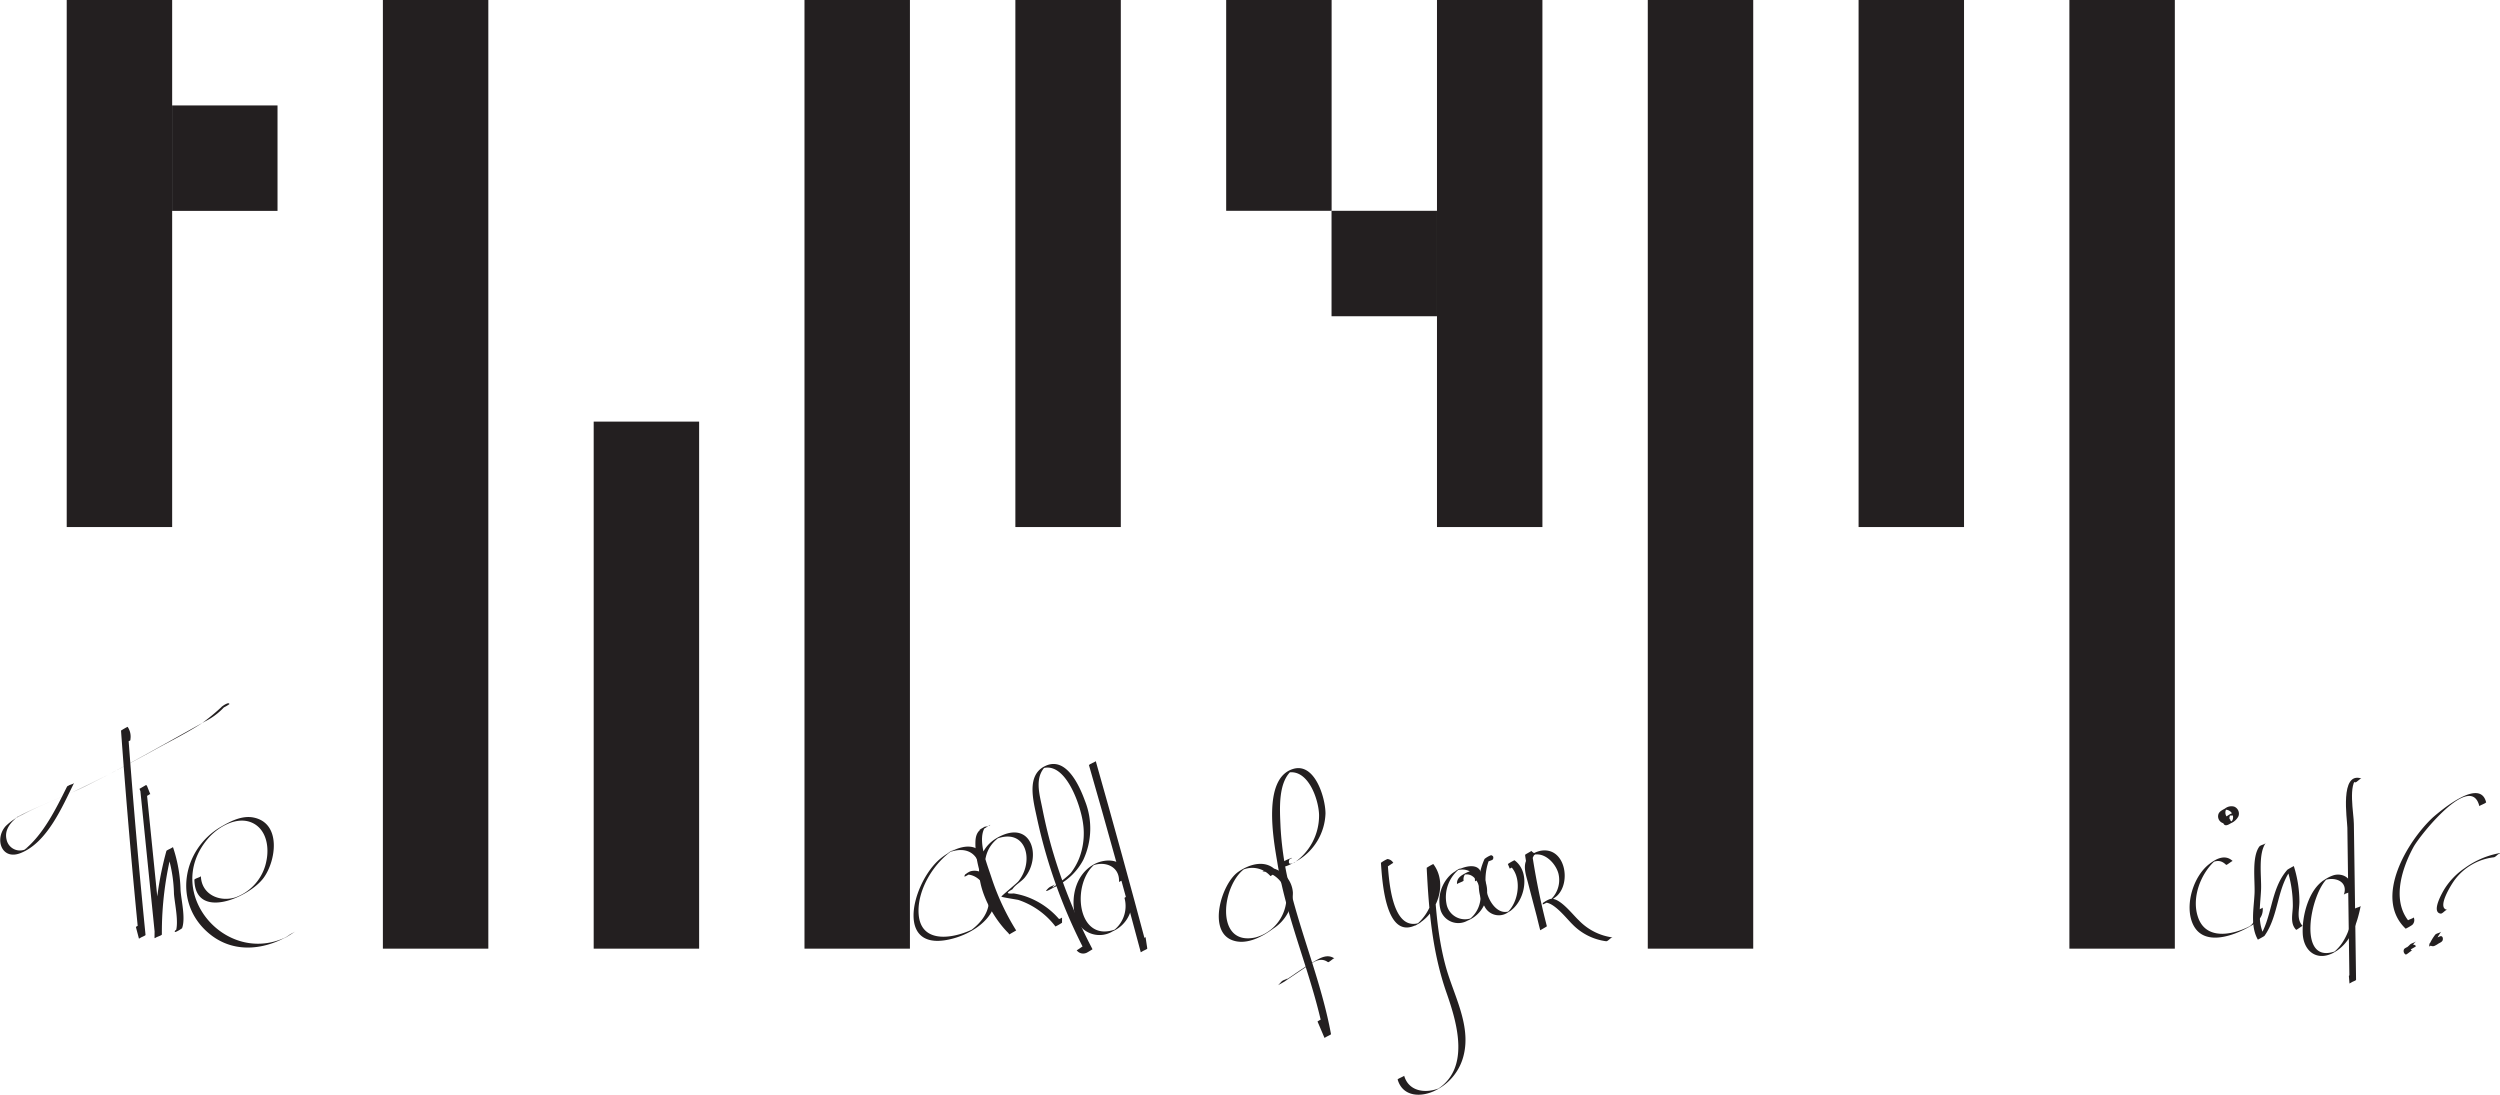 <svg xmlns="http://www.w3.org/2000/svg" viewBox="0 0 330.52 144.71"><defs><style>.cls-1{fill:#231f20;}</style></defs><title>logo</title><g id="Layer_2" data-name="Layer 2"><g id="Layer_1-2" data-name="Layer 1"><rect class="cls-1" x="50.62" width="13.94" height="125.42"/><rect class="cls-1" x="78.49" y="55.74" width="13.94" height="69.68"/><rect class="cls-1" x="106.36" width="13.94" height="125.42"/><rect class="cls-1" x="217.85" width="13.94" height="125.42"/><rect class="cls-1" x="245.72" width="13.94" height="69.68"/><rect class="cls-1" x="273.59" width="13.94" height="125.42"/><rect class="cls-1" x="22.75" y="13.94" width="13.94" height="13.94"/><rect class="cls-1" x="176.04" y="27.87" width="13.94" height="13.94"/><rect class="cls-1" x="8.82" width="13.94" height="69.68"/><rect class="cls-1" x="134.24" width="13.94" height="69.68"/><rect class="cls-1" x="189.98" width="13.94" height="69.68"/><rect class="cls-1" x="162.11" width="13.94" height="27.87"/><path class="cls-1" d="M9.05,103.88c-1.46,2.92-3.14,6.43-5.74,8.51l.55-.32A1.8,1.8,0,0,1,1,111c-.33-1.33.59-2.35,1.56-3.08l-.65.38c3-1.7,6.39-2.82,9.48-4.34,2.94-1.46,5.84-3,8.71-4.6,2.4-1.33,4.79-2.67,7.17-4a8.75,8.75,0,0,0,2.93-2.38l-.86.5c.2-.15.28-.11.25.11l.87-.5h-.12c-.3,0-.57.49-.87.5h.12a4.74,4.74,0,0,0,.87-.5c-.05-.33-.82.17-1,.34a28.67,28.67,0,0,1-2.64,2.19c-2,1.3-4.24,2.4-6.35,3.57-3.52,1.94-7.08,3.82-10.72,5.53-2.2,1-4.53,1.84-6.68,3a7.83,7.83,0,0,0-2.19,1.5c-1.5,1.69-.55,4.53,1.93,3.58,3.58-1.38,5.57-6.19,7.13-9.32-.12.24-.74.25-.86.5Z" transform="translate(-0.13)"/><path class="cls-1" d="M17.36,97.81A2.28,2.28,0,0,0,17,96.09a8.75,8.75,0,0,0-.87.5q1,13.77,2.37,27.51l.87-.5-.41-1.53c0,.08-.89.41-.86.5l.4,1.53c0-.09.88-.38.87-.5Q18,109.86,17,96.09l-.87.5a2.28,2.28,0,0,1,.39,1.72c0-.19.85-.3.87-.5Z" transform="translate(-0.13)"/><path class="cls-1" d="M20,105l-.48-1.21c0,.06-.87.41-.86.5l2,19.75c0-.14.86-.34.87-.5A44,44,0,0,1,23,112l-.87.5a18.79,18.79,0,0,1,1,5.67c.1,1.35.68,3.79.21,5.05l.86-.5c-.13,0-.14-.09-.05-.17-.17.25-.69.25-.87.5-.09.08-.07.13.06.17a4.25,4.25,0,0,0,.86-.5c.49-1.32-.11-3.68-.2-5.05A19.16,19.16,0,0,0,23,112c0,.06-.83.39-.87.5a44,44,0,0,0-1.57,11.54l.87-.5-2-19.75-.86.5.48,1.21s.88-.45.86-.5Z" transform="translate(-0.13)"/><path class="cls-1" d="M25.83,116.33c.12,5.41,7.21,2.33,9.13-.24,1.67-2.25,2.4-7.23-1.28-8-1.53-.32-3.09.48-4.38,1.24-5.08,3-6.3,10-1.63,14,3.48,3,8.06,2.21,11.54-.21-.27.19-.59.31-.86.5l-.62.43.74-.43c-8.11,4.56-17-5.45-10.88-12.71,1.39-1.65,4.16-3.26,6.27-1.92,1.55,1,1.84,3.1,1.5,4.78a6.39,6.39,0,0,1-4.08,4.86c-2.17.69-4.53-.41-4.59-2.81,0,.15-.86.33-.86.5Z" transform="translate(-0.13)"/><path class="cls-1" d="M130.38,113.57c-1.19-3-4.7-1.27-6.34.32-3.49,3.4-5.58,12.32,2.16,10.17,2.4-.66,5.35-2.5,5.54-5.22.11-1.63-1.3-4.14-3.26-3.66-.25.06-1,.52-.81.72a5.65,5.65,0,0,0,.87-.5l.07-.1c-.19.24-.67.26-.87.5l-.07.1.87-.5c-.18-.07-.18-.16,0-.26l-.87.5c1.67-.22,3,1.54,3.19,3,.19,1.92-1.08,3.45-2.54,4.48l.85-.49c-2.62,1.42-7.31,2.38-7.59-1.8-.22-3.21,2.07-6.89,4.71-8.55l-.86.49c1.62-.7,3.37-.55,4.08,1.26,0,0,.88-.44.86-.5Z" transform="translate(-0.13)"/><path class="cls-1" d="M131,109.13c-1.2.33-1.86.76-1.91,2.13-.12,4.08,2.4,8.92,4.47,12.28l.87-.5c-2.81-2.74-6.57-9.7-1.87-12.55l-.81.46c4.06-1.65,5.19,2.92,3,5.59-.19.23-2.25,1.92-2.23,2s2.13.4,2.25.44a10.23,10.23,0,0,1,4.9,3.51,6.46,6.46,0,0,0,.87-.5l0-.71c0,.15-.87.33-.87.5l0,.71.87-.5a10.28,10.28,0,0,0-4.9-3.51,9.79,9.79,0,0,0-1.49-.36c-1,.08-1-.11-.17-.55.35-.58,1.18-1,1.63-1.55,2.18-2.65,1-7.33-3-5.58-5.68,2.46-2.26,10,1,13.08,0,0,.85-.53.87-.5a32,32,0,0,1-3.27-7c-.58-1.8-2-5.15-.75-6.8l-.87.5.59-.16c.32-.08.56-.41.87-.5Z" transform="translate(-0.13)"/><path class="cls-1" d="M138.8,117.36c-1.06,1,.52,0,.89-.14l.54-.31a8,8,0,0,0,3.13-3.25,9.83,9.83,0,0,0,.21-7.78c-.73-2-2.44-5.82-5.14-4.66s-1.68,4.66-1.19,7A70.17,70.17,0,0,0,143.7,126l.87-.5a1.07,1.07,0,0,1-1.24-.38c-.06-.06-.81.56-.86.5a1.05,1.05,0,0,0,1.23.38c.09,0,.86-.5.87-.5A70.48,70.48,0,0,1,139.45,113c-.61-2-1.11-4.08-1.52-6.15-.38-1.91-1.08-4.11.51-5.62l-.86.5c3.34-1.59,5.45,4.83,5.74,7.15a9.12,9.12,0,0,1-.53,4.63,8.21,8.21,0,0,1-1.06,1.87c-.35.46-3.56,2.93-2.06,1.49-.24.23-.63.28-.87.5Z" transform="translate(-0.13)"/><path class="cls-1" d="M148.93,116.16c.25-2.64-2.56-2.84-4.29-1.82-2.17,1.28-2.89,3.93-2.46,6.35a3.34,3.34,0,0,0,5.09,2.42,4.25,4.25,0,0,0,2.4-4.88c0,.09-.89.39-.87.5a4.06,4.06,0,0,1-1.79,4.52l.85-.49c-5.38,2.29-6.25-6.17-2.78-8.66l-.85.49c1.73-.9,4-.18,3.84,2.07,0-.18.85-.3.86-.5Z" transform="translate(-0.13)"/><path class="cls-1" d="M144.09,101.13q3.56,12.35,6.86,24.77c0-.09.88-.39.86-.5l-.23-1.52c0,.11-.89.37-.87.5l.24,1.52.86-.5Q148.51,113,145,100.63c0,.07-.89.41-.86.5Z" transform="translate(-0.13)"/><path class="cls-1" d="M169,115.28c-1.38-1.73-3.62-1.09-5.18,0-2.22,1.56-4.14,8-.6,9.08,1.82.57,3.85-.55,5.29-1.62a5.59,5.59,0,0,0,2.55-4.74,3.57,3.57,0,0,0-3.2-3.31c-.28,0-.6.52-.87.5A3.61,3.61,0,0,1,170.2,119a5.54,5.54,0,0,1-4.1,4.94c-5.52,1.2-4.41-7.3-1.19-9.24l-.81.46a3.21,3.21,0,0,1,4,.67s.84-.54.86-.5Z" transform="translate(-0.13)"/><path class="cls-1" d="M170.92,113.41c-.27.11-1.07.38-1.21.64-.73,1.35,1.9-.23,2.12-.37a7.53,7.53,0,0,0,3.54-6.12c0-2.08-1.41-6.78-4.28-5.9C167,102.89,168.49,111,169,114c1.28,7.94,4.78,15.31,6.24,23.22l.86-.5-.92-2.16s-.88.46-.86.5l.92,2.16c0-.06.88-.42.86-.5-1.15-6.24-3.54-12.12-5.15-18.23a42.73,42.73,0,0,1-1.52-9.11c-.09-2.32-.43-6.19,1.73-7.71l-.87.5c2.73-.66,4.16,3.44,4.23,5.53a7.55,7.55,0,0,1-3.4,6.43l.43-.25-.61.35.43-.25c-.64.3-1,.37-.77-.4l-.86.5.34-.14c.31-.13.56-.37.87-.5Z" transform="translate(-0.13)"/><path class="cls-1" d="M176.56,126.72c-1-.69-2,0-2.93.53-1.55.92-3,2-4.51,3l.85-.49.45-.48c-.22.23-.65.26-.87.5l-.45.48a4.47,4.47,0,0,1,.85-.49l3.16-2.14c.81-.54,1.66-1.08,2.58-.43.12.09.76-.57.87-.5Z" transform="translate(-0.13)"/><path class="cls-1" d="M184.33,114.08a1,1,0,0,0-.77-.51,4.51,4.51,0,0,0-.86.5c.17,2.42.61,10.4,4.76,8.16,2.73-1.47,4.12-5.44,2.16-8a7.14,7.14,0,0,0-.87.5c.28,5.66.74,11.16,2.63,16.55,1.4,4,3.23,10.15-1.47,12.88l.55-.31c-1.82.74-4.07.5-4.69-1.63,0,.07-.89.41-.86.5.69,2.39,3.27,2.37,5.12,1.38a7,7,0,0,0,3.63-4.68c.93-3.93-1.33-7.85-2.36-11.53-1.23-4.45-1.45-9.08-1.68-13.66l-.87.5c1.85,2.43.72,6-1.61,7.7l.87-.5c-4,1.59-4.29-6.08-4.45-8.34l-.86.5a1,1,0,0,1,.77.51c.05.06.82-.55.86-.5Z" transform="translate(-0.13)"/><path class="cls-1" d="M196,116.1c.14-2.57-3-1.47-4.1-.44a4.75,4.75,0,0,0-1.3,4.71,2.46,2.46,0,0,0,3.54,1.35,4.14,4.14,0,0,0,2.41-5.09c-.4-1.29-1.37-1.85-2.57-1.24-.64.33-1.3.69-1.22,1.52,0-.13.88-.36.87-.5a1.08,1.08,0,0,1,.48-1.09l-.85.49c1.51-.78,2.43.76,2.57,2.09a3.86,3.86,0,0,1-1.68,3.82l.85-.49a2.48,2.48,0,0,1-3.59-1.54,4.76,4.76,0,0,1,1.93-5l-.85.49c1.14-.53,2.73-.1,2.64,1.39,0-.18.86-.32.87-.5Z" transform="translate(-0.13)"/><path class="cls-1" d="M197.53,113.56c.08-.3,0-.4-.26-.5a3.06,3.06,0,0,0-.87.5c-.86,1.89-1.17,4.42,0,6.27a2.1,2.1,0,0,0,3.09.8c2.22-1.21,3.12-5.28.86-6.9a7.31,7.31,0,0,0-.87.5l.25.61s.89-.45.87-.5l-.25-.61-.87.5c2,1.39,1.54,5.11-.21,6.52l.74-.43c-1.58.89-2.84-.79-3.24-2.13a7.39,7.39,0,0,1,.5-5.13l-.87.5c.3.1.35.2.26.5.07-.22.81-.27.87-.5Z" transform="translate(-0.13)"/><path class="cls-1" d="M203.22,113l-.59-.44a5.77,5.77,0,0,0-.87.5,95.74,95.74,0,0,0,2,9.93l.86-.5-1.48-5.7c-.35-1.31-1-2.76,0-4l-.74.43c1.61-.91,3.33.75,3.75,2.21a3.54,3.54,0,0,1-1.51,3.89l.85-.5-.52.07-.87.5c1.22-.47,3.08,2,3.9,2.79a7.57,7.57,0,0,0,4.48,2.26c.28,0,.6-.53.87-.5a7.57,7.57,0,0,1-4.48-2.26c-.82-.74-2.68-3.26-3.9-2.79a4.43,4.43,0,0,0-.87.5l0,.19h0a8.09,8.09,0,0,0,1.83-1.1c2-1.78,1.13-6.59-2.13-6a3.6,3.6,0,0,0-1.56.78c-.92,1-.36,2.41-.08,3.52.52,2,1.07,4.09,1.61,6.14,0-.08.88-.41.86-.5a93.15,93.15,0,0,1-2-9.93l-.87.5.6.44c.11.08.76-.57.86-.5Z" transform="translate(-0.13)"/><path class="cls-1" d="M295.31,113.84c-.95-.91-2.12-.35-3,.32-2.18,1.58-3.4,5.5-2.27,8,1.3,2.86,4.89,1.72,7,.62,1.16-.6,2.4-1.3,2.23-2.8,0,.12-.88.36-.86.5a2.13,2.13,0,0,1-1,2.08l.54-.32c-2.19,1.26-6,2.25-7.17-.83-1-2.62.29-6,2.34-7.74l-.85.49c.89-.44,1.48-.49,2.17.18.08.07.81-.56.87-.5Z" transform="translate(-0.13)"/><path class="cls-1" d="M295.07,108.34a.93.93,0,0,1-.37-1.64l-.85.49a1,1,0,0,1,1.46,1.17,2.82,2.82,0,0,1-.33.51l.45-.26-.12,0c-.09,0-.15,0-.23-.08-.36-.27-.18-.77.12-1l-.81.47a1.74,1.74,0,0,1,.84-.18c.3,0,.57-.49.87-.5a2.93,2.93,0,0,0-1.46.52c-.36.21-.79.49-.57,1s.72.16,1,0a2,2,0,0,0,1-.92,1,1,0,0,0-.57-1.28,1.37,1.37,0,0,0-1.2.25c-.36.21-.81.39-.9.84a.94.94,0,0,0,.73,1.12c.09,0,.36-.2.43-.24s.35-.27.43-.26Z" transform="translate(-0.13)"/><path class="cls-1" d="M298.82,111.94c-1,1.4-.55,4.46-.62,6.16-.09,2-.59,4.33.44,6.13,0,0,.81-.43.87-.5,2-2.82,1.58-6.61,3.88-9.23l-.86.5a15.65,15.65,0,0,1,.73,4.71c0,1.1-.41,2.34.43,3.21.06.07.81-.55.87-.5-.84-.87-.44-2.11-.43-3.21a15.66,15.66,0,0,0-.74-4.71s-.79.42-.86.5c-2.31,2.62-1.92,6.41-3.89,9.23l.87-.5c-1-1.8-.53-4.14-.45-6.13.07-1.7-.41-4.76.63-6.16-.18.24-.69.25-.87.5Z" transform="translate(-0.13)"/><path class="cls-1" d="M310.86,117.83c.53-1.45-.81-2.51-2.2-2.12a4.89,4.89,0,0,0-1.27.64c-2.05,1.31-2.93,4.76-2.82,7.09s1.9,3.72,4.12,2.49,3.07-3.78,3.55-6.2c0,.21-.82.28-.86.5-.43,2.15-1.12,4.62-3.05,5.9l.85-.49c-5.54,2.38-3.62-7.67-1.24-9.6l-.85.49c1.43-.77,3.61-.14,2.9,1.8.09-.24.78-.26.87-.5Z" transform="translate(-0.13)"/><path class="cls-1" d="M312.35,102.93c-2.92-1-1.9,5.38-1.88,6.51l.28,20.59.87-.5-.08-1c0,.13-.88.35-.87.5l.08,1c0-.14.87-.34.87-.5l-.19-13.72-.1-6.87c0-1.36-.82-5.33.52-6.13l-.81.47.44.15c.21.08.67-.57.87-.5Z" transform="translate(-0.13)"/><path class="cls-1" d="M328.82,106.09c-.79-3.32-5.9,1-7,1.94-3.38,3.12-7.95,10.67-3.64,14.75a6.62,6.62,0,0,0,.87-.5.88.88,0,0,0,.19-1c0,.13-.88.35-.86.5a.88.88,0,0,1-.2,1l.87-.5c-2.88-2.73-1.49-7.26.16-10.29.85-1.57,7.6-10,8.71-5.4,0-.09.89-.4.86-.5Z" transform="translate(-0.13)"/><path class="cls-1" d="M319.05,125.71a.54.54,0,0,1-.19-.74l-.85.49a.52.52,0,0,1,.68.15l.87-.5a1,1,0,0,1-.41.08l-.14,0c-.15,0-.17,0-.07-.1s.5-.53.64-.67c-.22.23-.65.26-.87.5s-.59.47-.64.67-.08.08,0,.08a.45.45,0,0,0,.2,0,.94.94,0,0,0,.41-.08c.09,0,.85-.52.87-.5-.36-.42-.77-.1-1.13.11a1.52,1.52,0,0,0-.43.25.53.53,0,0,0,.18.74c.12.09.76-.57.87-.5Z" transform="translate(-0.13)"/><path class="cls-1" d="M330.65,112.78a11.32,11.32,0,0,0-4.68,2,9.35,9.35,0,0,0-2.61,2.67c-.33.53-1.86,3.17-.54,3.34.27,0,.61-.53.87-.5-1.51-.2.6-3.48,1-4a7.57,7.57,0,0,1,5.08-2.94c.31,0,.56-.46.86-.5Z" transform="translate(-0.13)"/><path class="cls-1" d="M322.15,124.65a.82.82,0,0,1,.43-.82l-.85.49c.22-.1.4-.15.48.12a.55.55,0,0,1-.17.55l.81-.47a.54.54,0,0,1-.52,0c-.18-.12-.14-.15-.07-.33a6.55,6.55,0,0,1,.66-1.07c-.15.24-.71.24-.87.5a6.24,6.24,0,0,0-.65,1.07c-.12.09-.13.17,0,.25a.46.46,0,0,0,.2.13.6.6,0,0,0,.35,0,3,3,0,0,0,.55-.31c.18-.11.43-.2.54-.39s.08-.64-.25-.6a2.1,2.1,0,0,0-.56.28c-.46.26-1,.5-.93,1.12,0-.13.88-.35.87-.5Z" transform="translate(-0.13)"/></g></g></svg>